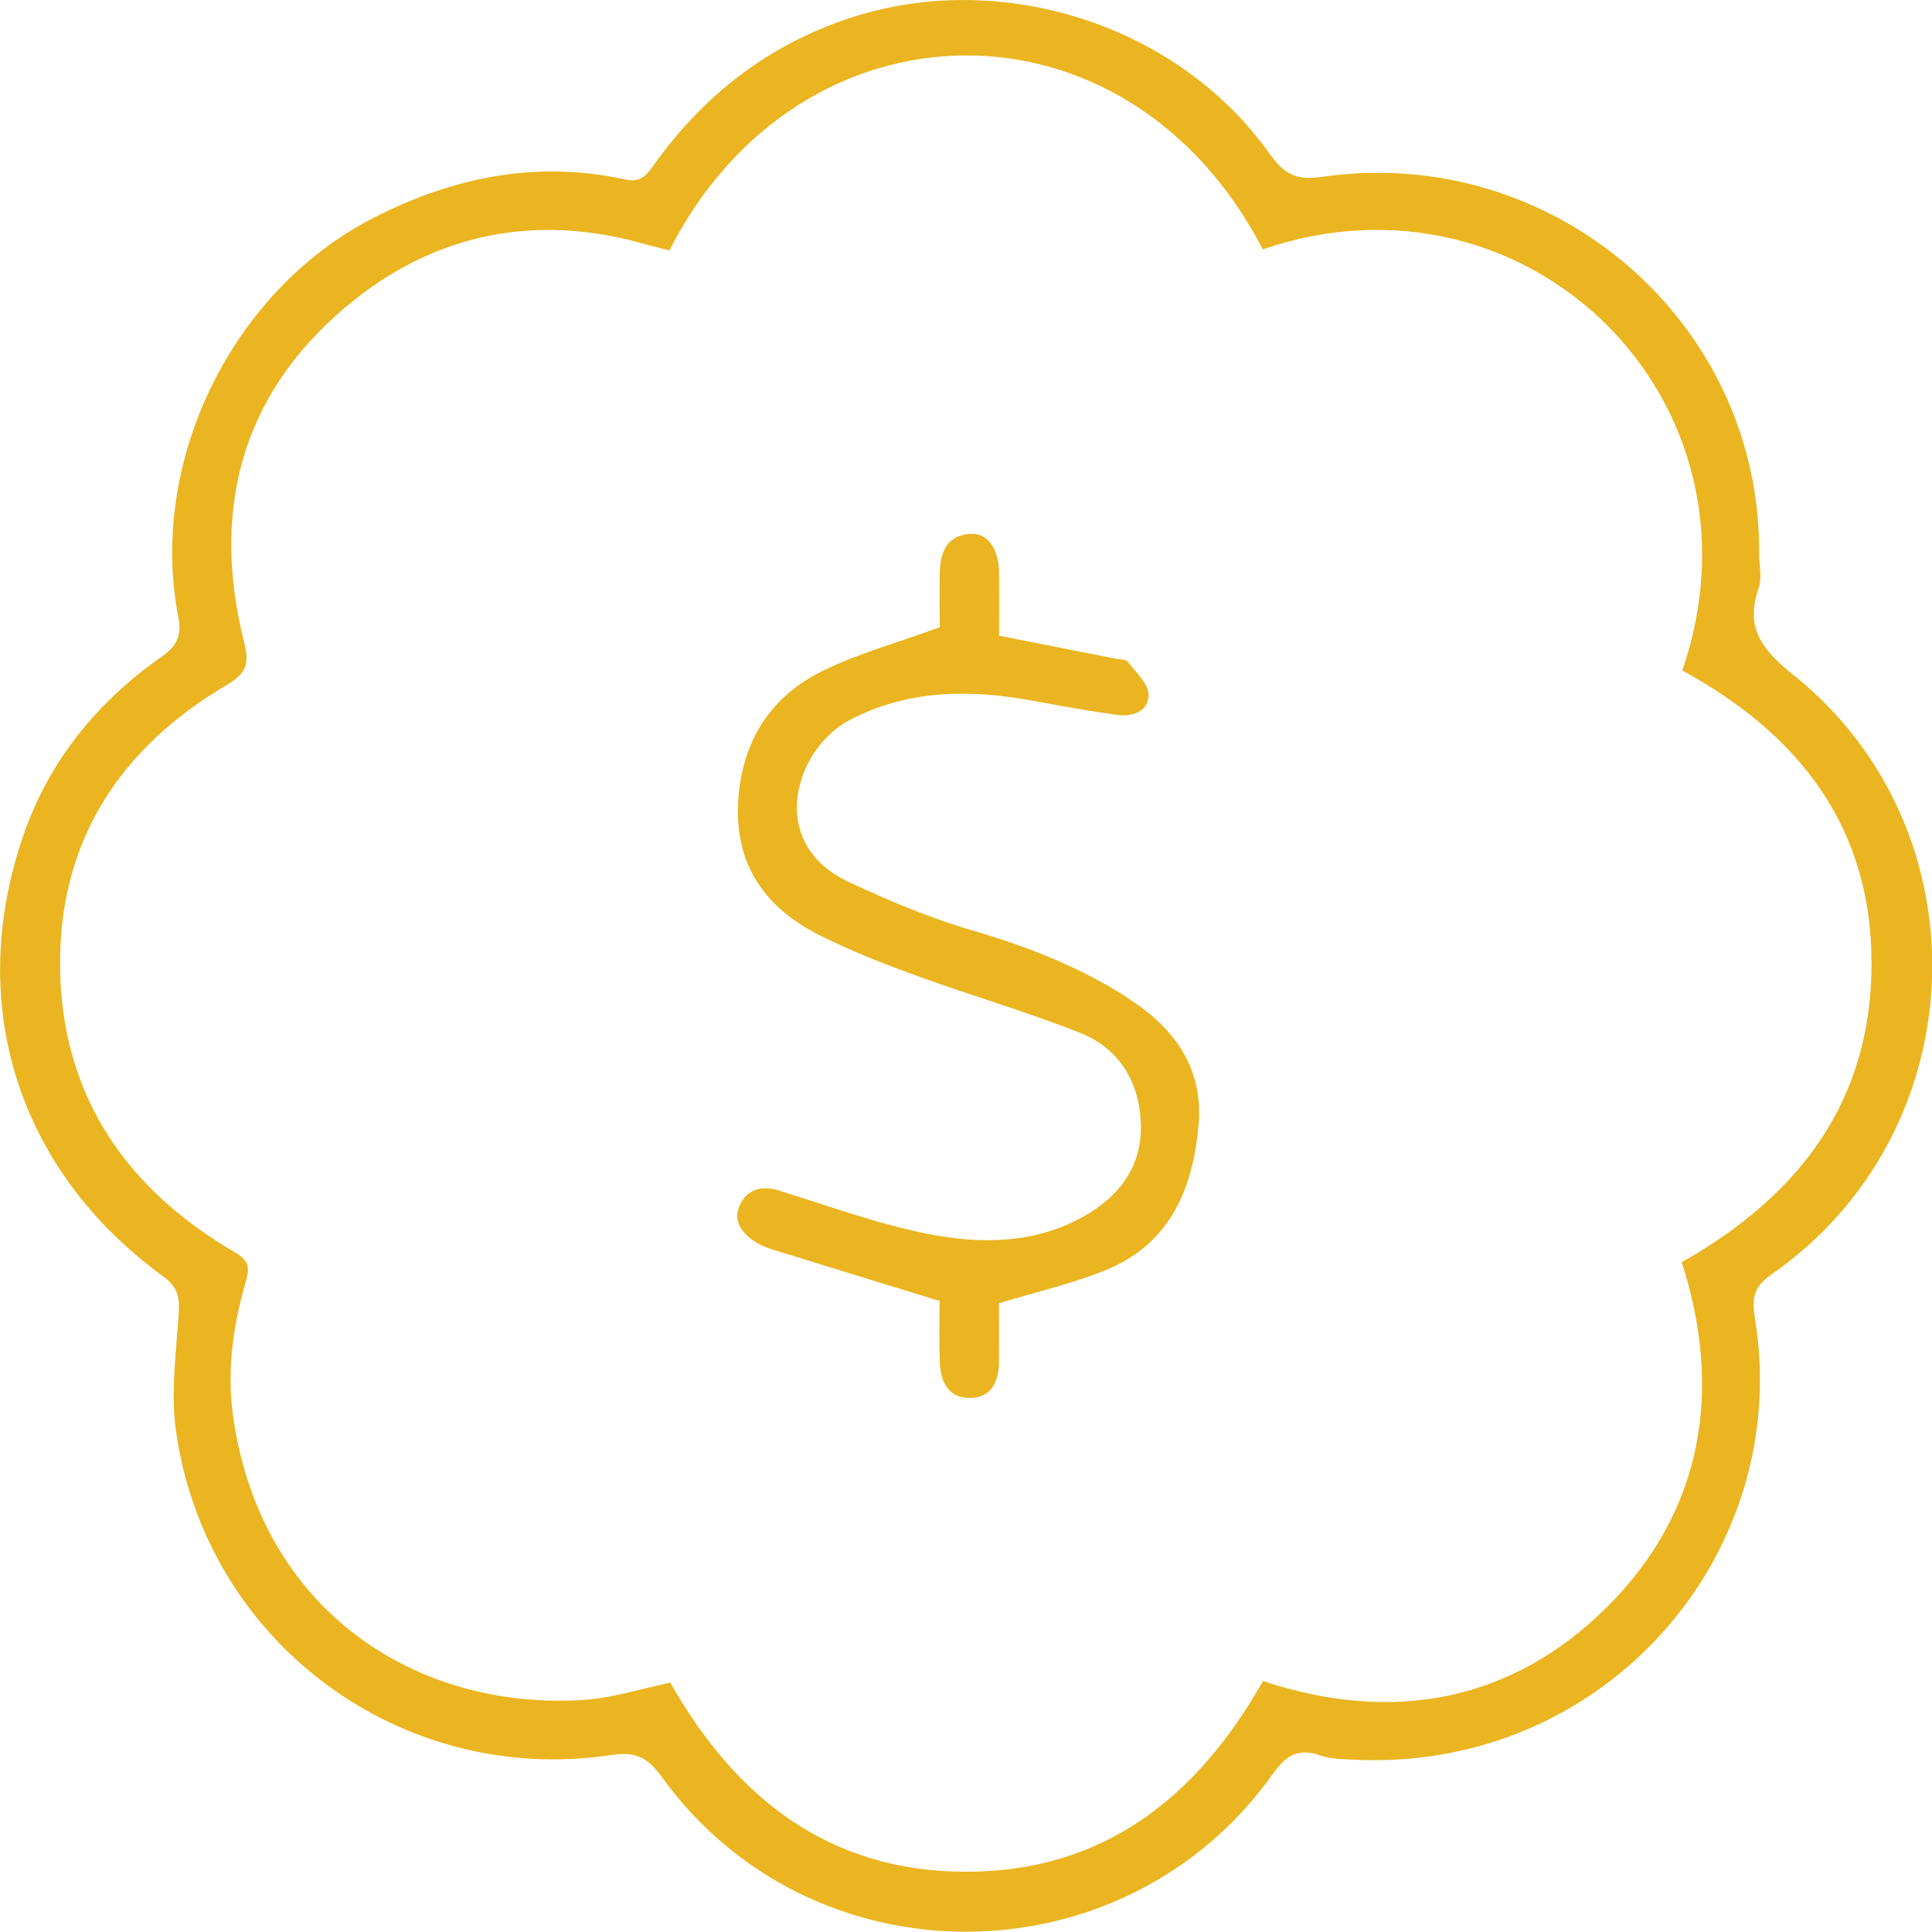 <?xml version="1.0" encoding="UTF-8"?><svg xmlns="http://www.w3.org/2000/svg" viewBox="0 0 191.44 191.42"><defs><style>.d{fill:#eab520;}</style></defs><g id="a"/><g id="b"><g id="c"><g><path class="d" d="M177.78,66.95c-3.12-2.52-4.9-4.65-3.52-8.66,.36-1.04,.05-2.31,.05-3.47,.18-22.87-20.38-40.63-43.33-37.29-2.6,.38-3.79-.33-5.19-2.31C116.74,2.45,99.24-3.11,84.36,1.74c-8.13,2.65-14.49,7.56-19.44,14.42-.74,1.02-1.3,1.99-2.94,1.63-8.82-1.93-17.12-.24-25.03,3.83-13.99,7.2-22.27,24.13-19.28,39.54,.35,1.8-.13,2.85-1.65,3.91-6.35,4.45-11.12,10.26-13.67,17.61-5.84,16.79-.57,33.35,13.86,43.83,1.47,1.07,1.6,2.14,1.49,3.76-.26,3.86-.8,7.83-.25,11.61,3,20.86,22.25,35.14,43.06,32.03,2.46-.37,3.64,.2,5.04,2.13,14.84,20.59,45.77,20.47,60.54-.21,1.25-1.76,2.42-2.68,4.65-1.91,1.15,.4,2.45,.4,3.69,.46,24.68,1.05,43.23-20.39,39.48-43.66-.29-1.79-.3-3.1,1.53-4.37,20.45-14.15,21.42-44.04,2.36-59.4Zm-11.14,58.12c4.06,12.61,2.17,24.6-7.34,34.11-9.43,9.42-21.25,11.68-34.15,7.39-6.51,11.51-15.8,18.91-29.43,18.9-13.55,0-22.81-7.29-29.3-18.74-2.86,.59-5.74,1.54-8.67,1.72-16.21,1.02-31.68-8.55-34.6-27.73-.72-4.73-.08-9.27,1.21-13.75,.42-1.45,.27-2.09-1.13-2.91-10.65-6.21-17-15.35-17.27-27.84-.27-12.65,5.79-22.05,16.56-28.38,2.01-1.18,2.18-2.21,1.66-4.25-3.42-13.62,.06-25.3,11.1-34,8.25-6.5,17.91-8.36,28.23-5.51,.95,.26,1.9,.5,2.82,.74,12.92-25.44,45.36-26.06,58.8-.11,26.19-9.01,50.75,14.97,41.57,41.73,11.51,6.27,18.77,15.46,18.75,29.07-.02,13.54-7.05,22.89-18.8,29.56Z"/><path class="d" d="M111.98,99.03c-4.85-3.17-10.11-5.22-15.65-6.84-4.18-1.22-8.26-2.94-12.22-4.79-8.3-3.88-5.28-13.26,.08-16.05,5.84-3.05,11.93-3.06,18.18-1.91,2.77,.51,5.54,1.02,8.33,1.4,1.53,.21,3.16-.37,3.11-2.03-.04-1.11-1.28-2.22-2.08-3.25-.2-.25-.77-.21-1.18-.29-3.79-.75-7.59-1.5-11.55-2.28,0-2.1,.02-4.17,0-6.23-.04-2.45-1.16-4.01-2.92-3.86-2.32,.2-2.92,1.89-2.96,3.89-.04,1.98,0,3.95,0,5.36-4.12,1.51-7.98,2.57-11.51,4.28-5.34,2.59-8.15,7.12-8.47,13.11-.33,6.23,2.75,10.45,8.07,13.13,3.09,1.55,6.35,2.83,9.6,4.01,5.36,1.95,10.86,3.55,16.16,5.64,3.76,1.48,5.81,4.61,6.06,8.69,.27,4.38-1.98,7.45-5.63,9.51-4.81,2.72-10.13,2.77-15.28,1.78-5.09-.98-10.02-2.82-15-4.35-1.72-.53-3.1-.04-3.8,1.43-.77,1.61,.24,2.87,1.61,3.73,.55,.35,1.2,.57,1.83,.77,5.34,1.66,10.69,3.29,16.34,5.03,0,1.72-.06,3.87,.02,6.02,.07,1.91,.78,3.6,2.96,3.59,2.17,0,2.9-1.62,2.91-3.59,.01-1.99,0-3.98,0-5.79,3.89-1.2,7.56-1.99,10.95-3.45,6.12-2.64,8.3-8.1,8.83-14.25,.47-5.5-2.28-9.45-6.8-12.4Z"/></g></g></g></svg>